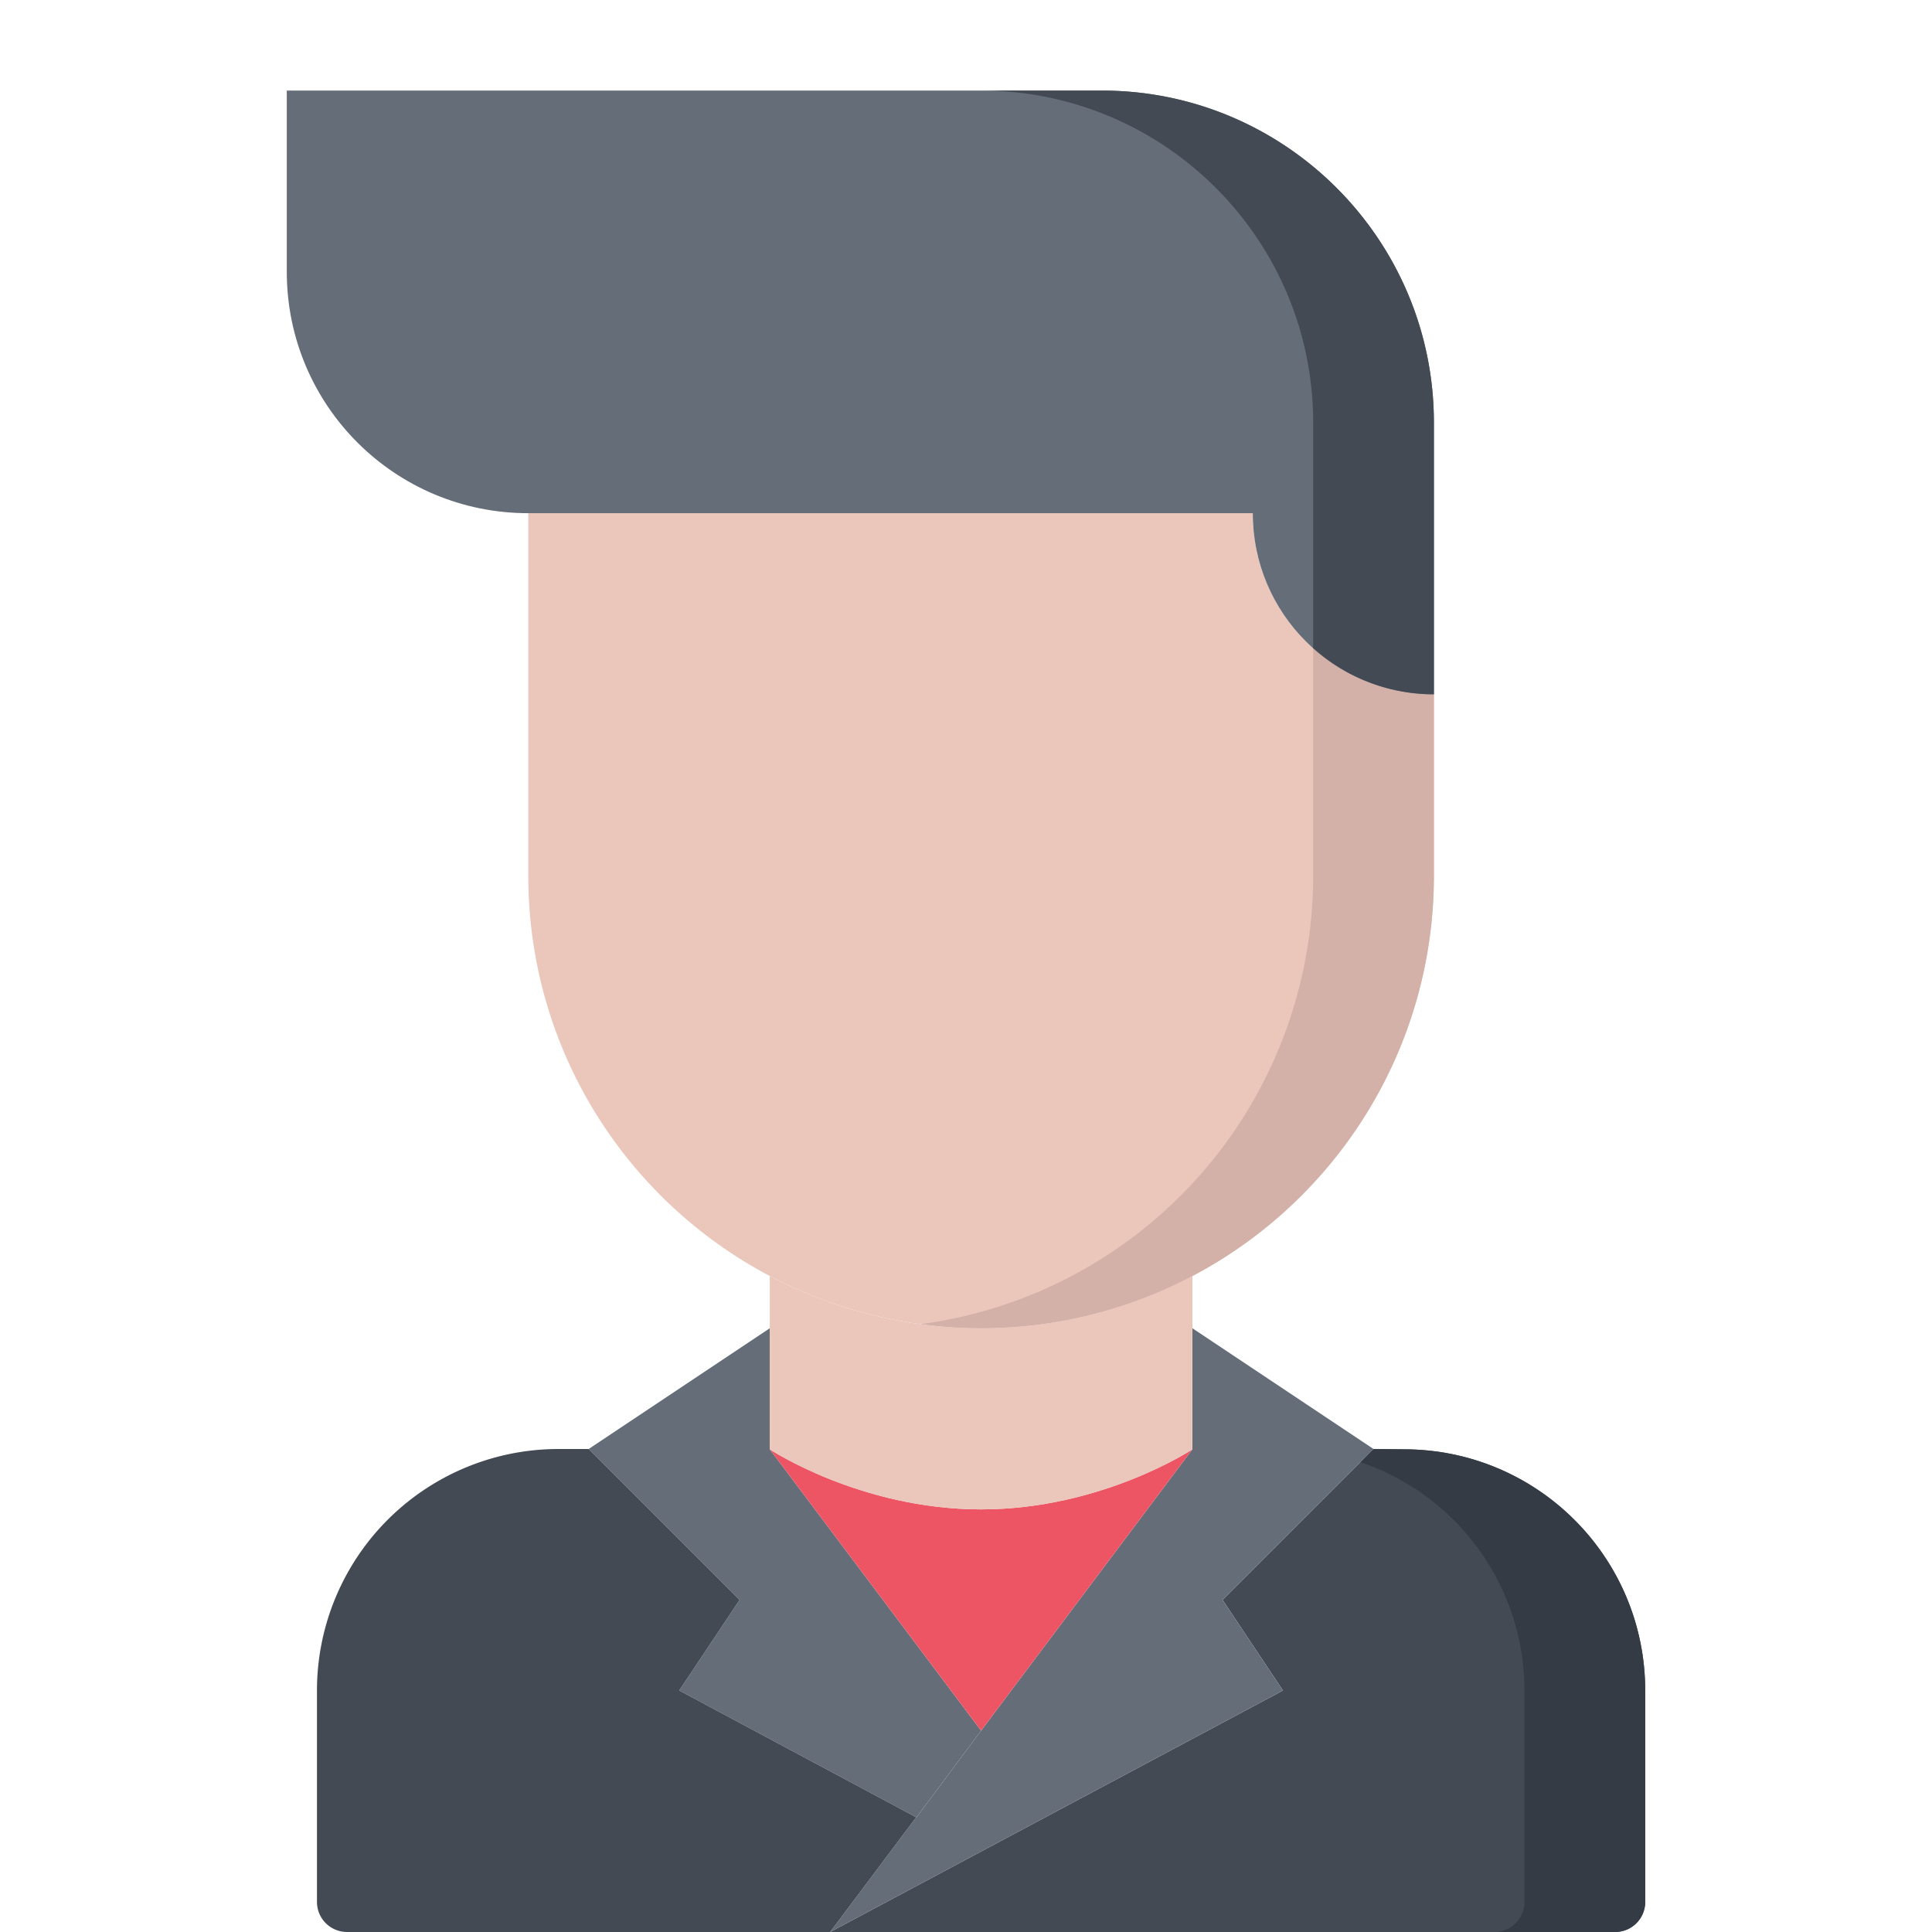 <?xml version="1.0" standalone="no"?><!DOCTYPE svg PUBLIC "-//W3C//DTD SVG 1.1//EN"
        "http://www.w3.org/Graphics/SVG/1.1/DTD/svg11.dtd">
<svg t="1592457720062" class="icon" viewBox="0 0 1024 1024" version="1.1" xmlns="http://www.w3.org/2000/svg" p-id="6474"
     width="64" height="64" xmlns:xlink="http://www.w3.org/1999/xlink">
    <defs>
        <style type="text/css"></style>
    </defs>
    <path d="M744 768.16c70.72 0 128 57.12 128 128V1008c0 8.96-7.2 16-16 16h-416l240-128-32-48 80-80 16 0.16z"
          fill="#434A54" p-id="6475"></path>
    <path d="M744 768.16l-16-0.16-6.976 6.976A127.808 127.808 0 0 1 808 896.16V1008c0 8.96-7.2 16-16 16h64c8.8 0 16-7.04 16-16v-111.84c0-70.88-57.28-128-128-128z"
          fill="#353B44" p-id="6476"></path>
    <path d="M728 768l-80 80 32 48-240 128 45.6-60.816h0.16l34.24-45.904 112-149.12V704z" fill="#656D78"
          p-id="6477"></path>
    <path d="M520 917.28l-34.24 45.904h-0.16L360 896l32-48-80-80 96-64v64.16z" fill="#656D78" p-id="6478"></path>
    <path d="M296 768h16l80 80-32 48 125.6 67.184L440 1024h-256c-8.8 0-16-7.04-16-16v-111.84a128 128 0 0 1 128-128.16z"
          fill="#434A54" p-id="6479"></path>
    <path d="M408 768.16s48 31.84 112 31.84 112-31.84 112-31.84l-112 149.12-112-149.12z" fill="#ED5565"
          p-id="6480"></path>
    <path d="M632 704v64.16s-48 31.84-112 31.84-112-31.84-112-31.84v-91.84c33.44 17.6 71.52 27.68 112 27.68s78.56-10.096 112-27.68V704z"
          fill="#EAC6BB" p-id="6481"></path>
    <path d="M760 368v96c0 92.16-51.84 172.16-128 212.32-33.44 17.6-71.52 27.68-112 27.68s-78.56-10.096-112-27.68c-76.16-40.16-128-120.16-128-212.32V272h384c0 53.12 42.88 96 96 96z"
          fill="#EAC6BB" p-id="6482"></path>
    <path d="M696 343.488V464a239.744 239.744 0 0 1-208 237.824 239.952 239.952 0 0 0 144-25.488c76.16-40.16 128-120.16 128-212.32v-96a95.68 95.68 0 0 1-64-24.528z"
          fill="#D3B1A9" p-id="6483"></path>
    <path d="M760 224v144c-53.12 0-96-42.88-96-96h-384c-70.72 0-128-57.12-128-128V48h432c97.12 0 176 78.88 176 176z"
          fill="#656D78" p-id="6484"></path>
    <path d="M584 48h-64c97.12 0 176 78.88 176 176v119.488a95.584 95.584 0 0 0 64 24.512v-144c0-97.12-78.88-176-176-176z"
          fill="#434A54" p-id="6485"></path>
</svg>
